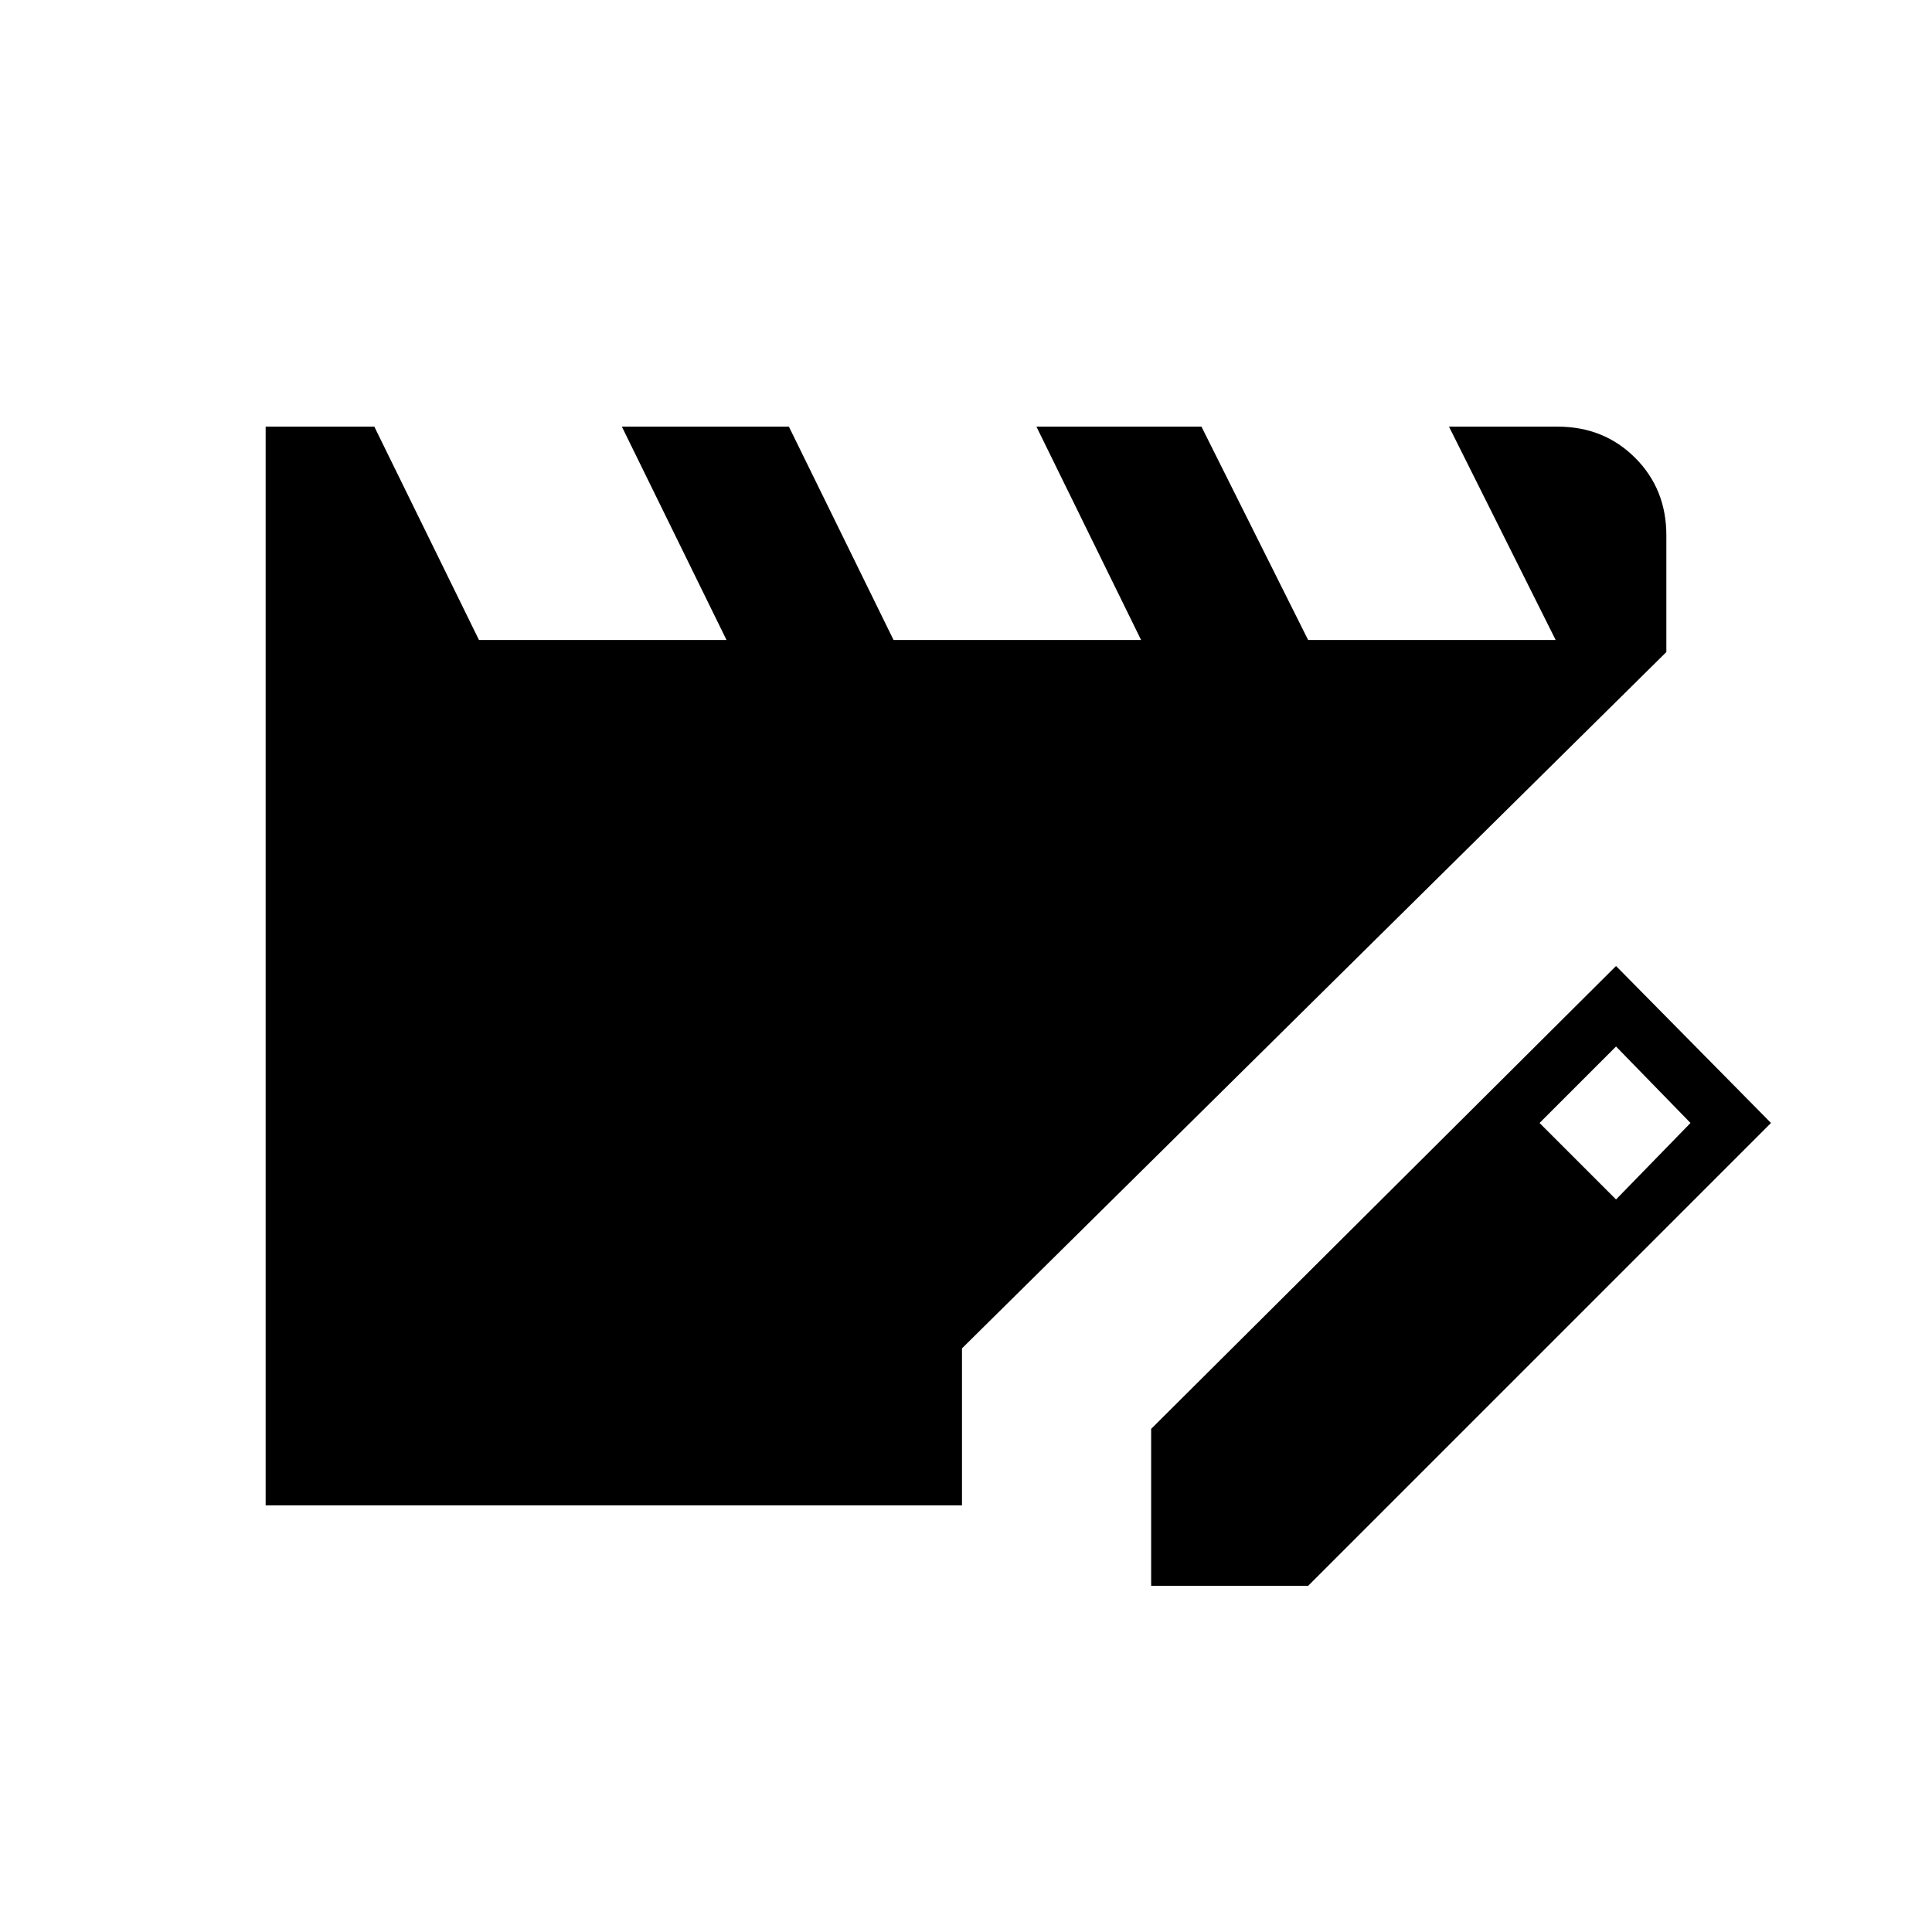 <svg xmlns="http://www.w3.org/2000/svg" width="48" height="48" viewBox="0 -960 960 960"><path d="M132-212v-536h54l52 106h123l-52-106h83l52 106h123l-52-106h82l53 106h123l-53-106h54q23 0 38.5 15.5T828-694v58L478-290v78H132Zm440 40v-78l231-230 77 78-230 230h-78Zm231-192 37-38-37-38-38 38 38 38Z"/></svg>